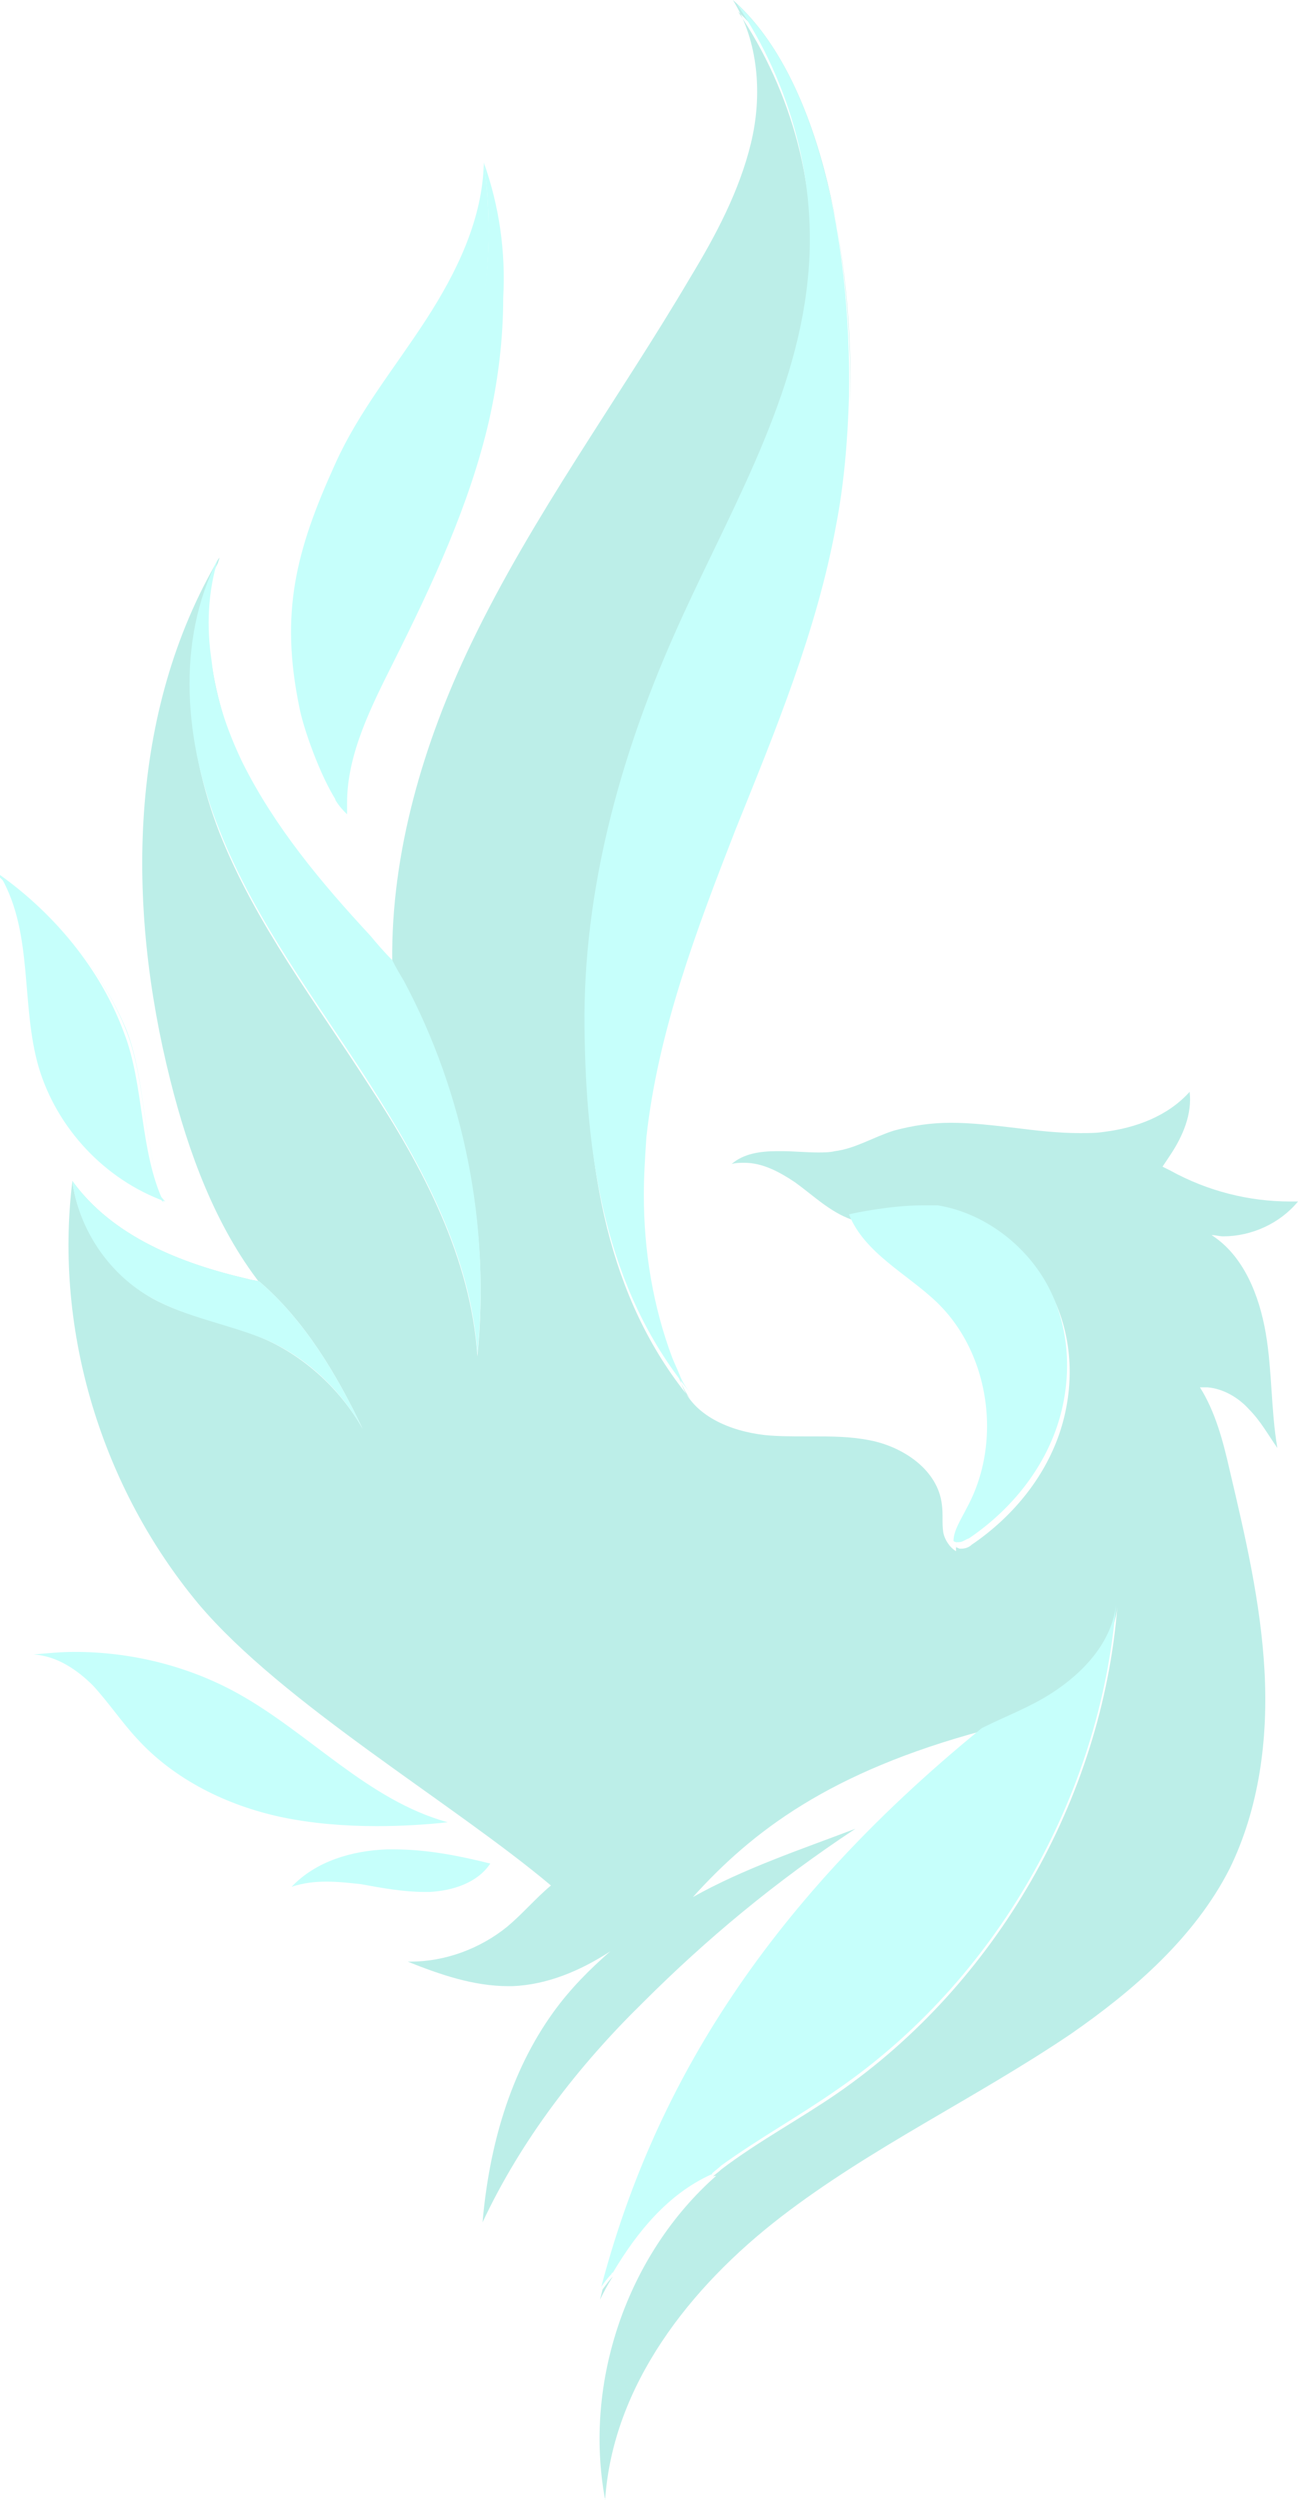 <?xml version="1.0" encoding="UTF-8" standalone="no"?>
<!-- Generator: Adobe Illustrator 21.0.2, SVG Export Plug-In . SVG Version: 6.00 Build 0)  -->

<svg
   xmlns:dc="http://purl.org/dc/elements/1.1/"
   xmlns:cc="http://creativecommons.org/ns#"
   xmlns:rdf="http://www.w3.org/1999/02/22-rdf-syntax-ns#"
   xmlns:svg="http://www.w3.org/2000/svg"
   xmlns="http://www.w3.org/2000/svg"
   xmlns:xlink="http://www.w3.org/1999/xlink"
   xmlns:sodipodi="http://sodipodi.sourceforge.net/DTD/sodipodi-0.dtd"
   xmlns:inkscape="http://www.inkscape.org/namespaces/inkscape"
   version="1.1"
   id="Layer_1"
   x="0px"
   y="0px"
   viewBox="0 0 100.6 193.7"
   xml:space="preserve"
   inkscape:version="0.91 r13725"
   sodipodi:docname="logo-phoenix.svg"
   width="100.6"
   height="193.7"><defs
     id="defs39" /><sodipodi:namedview
     pagecolor="#ffffff"
     bordercolor="#666666"
     borderopacity="1"
     objecttolerance="10"
     gridtolerance="10"
     guidetolerance="10"
     inkscape:pageopacity="0"
     inkscape:pageshadow="2"
     inkscape:window-width="1515"
     inkscape:window-height="1417"
     id="namedview37"
     showgrid="false"
     fit-margin-top="0"
     fit-margin-left="0"
     fit-margin-right="0"
     fit-margin-bottom="0"
     inkscape:zoom="1.1028037"
     inkscape:cx="48"
     inkscape:cy="100.8"
     inkscape:window-x="0"
     inkscape:window-y="0"
     inkscape:window-maximized="0"
     inkscape:current-layer="Layer_1" /><style
     type="text/css"
     id="style3">
	.st0{opacity:0.36;}
	.st1{clip-path:url(#SVGID_2_);fill:#46CFC0;}
	.st2{clip-path:url(#SVGID_2_);fill:#62FFF3;}
</style><g
     class="st0"
     id="g5"
     style="opacity:0.36"
     transform="translate(-26,-14.1)"><defs
       id="defs7"><rect
         id="SVGID_1_"
         x="15.4"
         y="6"
         class="st0"
         width="121.6"
         height="202.1"
         style="opacity:0.36" /></defs><clipPath
       id="SVGID_2_"><use
         xlink:href="#SVGID_1_"
         style="overflow:visible"
         id="use11"
         x="0"
         y="0"
         width="100%"
         height="100%" /></clipPath><path
       class="st1"
       d="m 82.8,14.1 c 2,3.2 2.3,7.4 1.4,11.1 -0.9,3.7 -2.7,7.1 -4.7,10.4 C 73.9,45.1 67.3,54 62.5,64 58.8,71.7 56.3,80.2 56.4,88.6 55.8,88 55.2,87.3 54.7,86.7 50.9,82.6 47.3,78.3 44.8,73.3 c -1.2,-2.5 -2.1,-5.1 -2.4,-7.8 0.4,2.7 1.2,5.4 2.4,7.9 2.4,5 6.1,9.3 9.9,13.4 0.6,0.6 1.2,1.3 1.7,1.9 l 0,0 c 0.3,0.5 0.6,1 0.9,1.6 4.7,8.8 6.7,19 5.7,28.9 -0.5,-7.6 -4.2,-14.6 -8.4,-21 C 50.5,91.8 45.8,85.7 43,78.6 40.4,71.9 39.7,64 42.9,57.7 c 0,-0.1 0.1,-0.2 0.1,-0.4 -7.1,12 -7.2,27 -3.8,40.5 1.4,5.6 3.5,11.3 7,15.8 -0.3,-0.1 -0.6,-0.1 -1,-0.2 -5.2,-1.2 -10.5,-3.3 -13.6,-7.7 -1.4,11.6 2.3,23.7 9.8,32.7 6.5,7.7 19.7,15.4 27.3,21.8 -1.2,1 -2.2,2.2 -3.4,3.2 -2.1,1.7 -4.8,2.7 -7.5,2.7 -0.1,0 -0.1,0 -0.2,0 2.5,1 5.1,1.9 7.8,1.9 0.1,0 0.2,0 0.3,0 2.7,-0.1 5.3,-1.2 7.6,-2.7 l 0,0 c -1.6,1.4 -3.1,2.9 -4.4,4.7 -3.4,4.7 -5,10.5 -5.5,16.3 3,-6.4 7.4,-12.1 12.4,-17 5,-5 10.3,-9.4 16.5,-13.5 -4.2,1.6 -8.7,3.1 -12.6,5.3 4.6,-5.1 10.6,-9.7 22.5,-12.9 -17.6,14.4 -26,29.1 -29.7,44.1 0.3,-0.6 0.6,-1.2 1,-1.8 -0.3,0.3 -0.5,0.6 -0.8,1 3.8,-14.8 12.2,-29.2 29.5,-43.3 1.8,-0.9 3.7,-1.6 5.4,-2.7 2.5,-1.6 4.7,-4 5,-6.9 -1.2,14.9 -9.4,29.2 -21.7,37.7 -2.9,2 -6.1,3.7 -9,5.9 -0.2,0.2 -0.5,0.4 -0.7,0.6 0.1,-0.1 0.2,-0.1 0.3,-0.1 -6.9,6.1 -10.3,16 -8.6,25.1 0.6,-8.9 6.6,-16.5 13.6,-21.9 7,-5.4 15.1,-9.2 22.5,-14.2 4.9,-3.4 9.6,-7.5 12.3,-12.8 2.3,-4.7 3,-10.1 2.7,-15.4 -0.3,-5.3 -1.5,-10.4 -2.7,-15.5 -0.5,-2.2 -1.1,-4.5 -2.3,-6.4 0.1,0 0.1,0 0.2,0 0.1,0 0.3,0 0.4,0 1.2,0.1 2.4,0.8 3.2,1.7 0.9,0.9 1.5,2 2.2,3 -0.5,-2.9 -0.4,-6 -0.9,-8.9 -0.5,-2.9 -1.7,-6 -4.2,-7.6 0.3,0 0.6,0.1 0.9,0.1 2.2,0 4.4,-1 5.8,-2.7 -0.2,0 -0.4,0 -0.6,0 -3.2,0 -6.4,-0.8 -9.3,-2.4 -0.2,-0.1 -0.4,-0.2 -0.6,-0.3 0.2,-0.3 0.4,-0.6 0.6,-0.9 1,-1.5 1.7,-3.2 1.5,-4.9 -1.7,1.9 -4.2,2.8 -6.6,3.1 -0.6,0.1 -1.3,0.1 -1.9,0.1 -1.7,0 -3.4,-0.2 -5,-0.4 -1.7,-0.2 -3.4,-0.4 -5,-0.4 -1.5,0 -2.9,0.2 -4.4,0.6 -1.6,0.5 -3,1.4 -4.6,1.6 -0.4,0.1 -0.9,0.1 -1.3,0.1 -0.9,0 -1.9,-0.1 -2.8,-0.1 -0.1,0 -0.2,0 -0.4,0 -1.3,0 -2.6,0.2 -3.5,1 0.3,-0.1 0.7,-0.1 1,-0.1 1.4,0 2.7,0.7 3.9,1.5 1.4,1 2.7,2.3 4.4,2.9 0,0 0,0 0,0 0.4,-0.1 3.3,-0.7 5.6,-0.7 0.5,0 0.9,0 1.3,0.1 3.7,0.5 7,3.1 8.6,6.4 1.7,3.3 1.8,7.3 0.6,10.8 -1.2,3.5 -3.7,6.5 -6.8,8.6 -0.2,0.2 -0.5,0.3 -0.8,0.3 0,0 -0.1,0 -0.1,0 -0.1,0 -0.2,-0.1 -0.3,-0.1 0,-0.9 0.5,-1.7 1,-2.5 1.1,-1.9 1.6,-4.2 1.6,-6.4 0,2.2 -0.5,4.4 -1.6,6.4 -0.5,0.9 -1.1,1.8 -1,2.8 -0.5,-0.3 -0.9,-0.9 -1,-1.5 -0.1,-0.7 0,-1.4 -0.1,-2.1 -0.3,-2.7 -3,-4.5 -5.6,-5 -1.5,-0.3 -3,-0.3 -4.5,-0.3 l -0.2,0 c -0.1,0 -0.1,0 -0.2,0 -1.1,0 -2.2,0 -3.2,-0.1 -2.7,-0.3 -5.6,-1.5 -6.5,-4 -0.2,-0.5 -0.4,-0.9 -0.6,-1.4 -1.5,-4 -2.2,-8.3 -2.2,-12.6 0,4.3 0.7,8.6 2.2,12.6 0.2,0.5 0.5,0.9 0.6,1.4 0.2,0.4 0.4,0.8 0.7,1.2 -6.5,-7.9 -8,-18 -8.1,-28.3 -0.1,-10.4 2.7,-20.7 6.9,-30.2 4,-9 9.4,-17.7 10.4,-27.6 0.8,-7.5 -1.3,-15.2 -5.5,-21.4 6.3,5.8 9,18.6 8.7,30.5 C 92.1,32.8 89.3,19.8 82.8,14.1 M 54.1,124.8 c -1.7,-3 -4.4,-5.5 -7.5,-6.9 -2.9,-1.3 -6.1,-1.7 -8.8,-3.2 -3.3,-1.9 -5.7,-5.4 -6.2,-9.1 3.1,4.3 8.4,6.4 13.6,7.6 0.3,0.1 0.6,0.1 0.9,0.2 3.5,3 6,7.2 8,11.4"
       id="path13"
       clip-path="url(#SVGID_2_)"
       inkscape:connector-curvature="0"
       style="fill:#46cfc0" /><path
       class="st2"
       d="m 63.5,26.7 c -0.1,4.4 -2.1,8.5 -4.5,12.2 -2.4,3.7 -5.2,7.1 -7,11.1 -3.1,6.8 -4.3,11.6 -2.8,18.9 0.3,1.6 1.6,5.3 2.9,7.3 -0.7,-2.9 -0.5,-6 0.1,-8.9 0.9,-4.2 2.7,-8.1 4.6,-11.9 1.9,-3.8 3.9,-7.6 5.3,-11.6 1.7,-5.5 2.2,-11.4 1.4,-17.1 l 0,0 c 1.2,3.4 1.7,6.9 1.7,10.4 0,-3.5 -0.5,-7 -1.7,-10.4 M 53,76.4 c 0,0.3 0,0.6 0,0.9 0,0 0,0 0,0 0,-0.3 0,-0.6 0,-0.9"
       id="path15"
       clip-path="url(#SVGID_2_)"
       inkscape:connector-curvature="0"
       style="fill:#62fff3" /><path
       class="st2"
       d="m 26,81.9 c 0,0 0,0 0,0 4.2,3 7.9,7.3 9.8,12.1 1.6,4.1 1.2,9.2 3.1,13.2 0,0 0,0 0,0 -1.9,-4 -1.5,-9.2 -3.1,-13.3 -2,-4.8 -5.6,-9 -9.8,-12 m 0.1,0.2 c 2.5,4.4 1.5,9.9 2.9,14.7 1.4,4.7 5.1,8.7 9.8,10.4 -1.4,-1.6 -2.7,-3.2 -3.7,-5 -1.9,-3.4 -2.7,-7.3 -3.9,-11 -1.1,-3.3 -2.6,-6.7 -5.1,-9.1"
       id="path17"
       clip-path="url(#SVGID_2_)"
       inkscape:connector-curvature="0"
       style="fill:#62fff3" /><path
       class="st2"
       d="m 56.5,157.4 c -0.2,0 -0.3,0 -0.5,0 -2.7,0.1 -5.5,0.9 -7.4,2.9 0.9,-0.3 1.8,-0.4 2.7,-0.4 0.9,0 1.8,0.1 2.7,0.2 1.6,0.3 3.3,0.6 4.9,0.6 0.1,0 0.3,0 0.4,0 1.8,-0.1 3.7,-0.7 4.7,-2.2 -2.4,-0.6 -4.9,-1.1 -7.5,-1.1"
       id="path19"
       clip-path="url(#SVGID_2_)"
       inkscape:connector-curvature="0"
       style="fill:#62fff3" /><path
       class="st2"
       d="m 31.8,142.1 c -1.1,0 -2.1,0.1 -3.2,0.2 1.8,0.1 3.4,1.2 4.6,2.4 1.2,1.3 2.2,2.8 3.4,4.1 2.9,3.2 7,5.2 11.2,6.1 2.4,0.5 4.9,0.7 7.4,0.7 1.8,0 3.7,-0.1 5.5,-0.3 -6.2,-1.7 -10.7,-6.9 -16.3,-10 -3.8,-2.1 -8.2,-3.2 -12.6,-3.2"
       id="path21"
       clip-path="url(#SVGID_2_)"
       inkscape:connector-curvature="0"
       style="fill:#62fff3" /><path
       class="st2"
       d="m 83.1,14.4 c 4.2,6.2 6.3,13.9 5.5,21.4 -1,9.8 -6.4,18.5 -10.4,27.6 -4.2,9.5 -7,19.8 -6.9,30.2 0.1,10.3 1.6,20.3 8.1,28.3 -0.3,-0.4 -0.5,-0.7 -0.7,-1.2 -0.2,-0.5 -0.4,-0.9 -0.6,-1.4 -1.5,-4 -2.2,-8.3 -2.2,-12.6 0,-1.5 0.1,-3 0.2,-4.5 C 77,94 80,86.1 83,78.4 86.1,70.7 89.3,63 90.8,54.8 c 0.6,-3.1 0.9,-6.5 1,-10 C 92,33 89.4,20.2 83.1,14.4"
       id="path23"
       clip-path="url(#SVGID_2_)"
       inkscape:connector-curvature="0"
       style="fill:#62fff3" /><path
       class="st2"
       d="m 63.5,26.7 0,0 c 0.8,5.7 0.3,11.5 -1.5,17 -1.3,4 -3.4,7.8 -5.3,11.6 -1.9,3.8 -3.7,7.7 -4.6,11.9 -0.6,2.9 -0.7,6 -0.1,8.9 0,0 0,0 0,0 0.3,0.5 0.6,0.8 0.9,1.1 0,0 0,0 0,0 0,-0.3 0,-0.6 0,-0.9 0,-3.8 1.9,-7.5 3.6,-10.9 3,-6 5.9,-12.2 7.4,-18.7 0.7,-3.1 1.1,-6.3 1.1,-9.5 0.2,-3.6 -0.3,-7.1 -1.5,-10.5"
       id="path25"
       clip-path="url(#SVGID_2_)"
       inkscape:connector-curvature="0"
       style="fill:#62fff3" /><path
       class="st2"
       d="m 26,81.9 c 0,0.1 0,0.1 0,0.2 0,0 0,0 0,0 2.5,2.4 4,5.7 5,9.1 1.2,3.7 2,7.6 3.9,11 1,1.8 2.3,3.4 3.7,5 0,0 0,0 0,0 0,0 0.1,0 0.1,0.1 0,0 0,0 0,0 -1.9,-4 -1.5,-9.1 -3.1,-13.2 -1.8,-4.9 -5.4,-9.2 -9.6,-12.2 0,0 0,0 0,0"
       id="path27"
       clip-path="url(#SVGID_2_)"
       inkscape:connector-curvature="0"
       style="fill:#62fff3" /><path
       class="st2"
       d="m 97.4,107.5 c -2.3,0 -5.3,0.6 -5.6,0.7 0,0 0,0 0,0 1.2,3 4.5,4.6 6.8,6.8 2.6,2.5 3.9,6.1 3.9,9.6 0,2.2 -0.5,4.4 -1.6,6.4 -0.4,0.8 -1,1.7 -1,2.5 0.1,0.1 0.2,0.1 0.3,0.1 0,0 0.1,0 0.1,0 0.3,0 0.5,-0.2 0.8,-0.3 3.1,-2.1 5.6,-5.1 6.8,-8.6 1.2,-3.5 1.1,-7.5 -0.6,-10.8 -1.7,-3.3 -5,-5.8 -8.6,-6.4 -0.4,0 -0.8,0 -1.3,0"
       id="path29"
       clip-path="url(#SVGID_2_)"
       inkscape:connector-curvature="0"
       style="fill:#62fff3" /><path
       class="st2"
       d="m 112.5,138.4 c -0.3,2.9 -2.5,5.3 -5,6.9 -1.7,1.1 -3.6,1.8 -5.4,2.7 -17.3,14.1 -25.6,28.5 -29.5,43.3 0.2,-0.3 0.5,-0.7 0.8,-1 0,0 0,-0.1 0.1,-0.1 1.9,-3.2 4.3,-6.1 7.6,-7.6 0,0 0.1,0 0.1,-0.1 0.2,-0.2 0.5,-0.4 0.7,-0.6 2.9,-2.1 6,-3.8 9,-5.9 12.2,-8.4 20.4,-22.6 21.6,-37.6"
       id="path31"
       clip-path="url(#SVGID_2_)"
       inkscape:connector-curvature="0"
       style="fill:#62fff3" /><path
       class="st2"
       d="m 42.9,57.4 c 0,0 0,0 0,0 -3.3,6.4 -2.6,14.3 0.1,21 2.8,7.1 7.5,13.2 11.6,19.6 4.1,6.4 7.9,13.4 8.4,21 1,-9.9 -1,-20.1 -5.7,-28.9 -0.3,-0.5 -0.6,-1 -0.9,-1.6 l 0,0 C 55.8,87.9 55.2,87.2 54.7,86.6 50.9,82.5 47.3,78.2 44.8,73.2 43.6,70.7 42.7,68.1 42.4,65.3 42,62.7 42.1,60 42.9,57.4"
       id="path33"
       clip-path="url(#SVGID_2_)"
       inkscape:connector-curvature="0"
       style="fill:#62fff3" /><path
       class="st2"
       d="m 31.6,105.6 c 0.5,3.8 2.9,7.3 6.2,9.1 2.7,1.5 5.9,2 8.8,3.2 3.2,1.4 5.8,3.9 7.5,6.9 -2,-4.2 -4.5,-8.4 -8,-11.4 -0.3,-0.1 -0.6,-0.1 -0.9,-0.2 C 40,112 34.7,109.9 31.6,105.6"
       id="path35"
       clip-path="url(#SVGID_2_)"
       inkscape:connector-curvature="0"
       style="fill:#62fff3" /></g></svg>